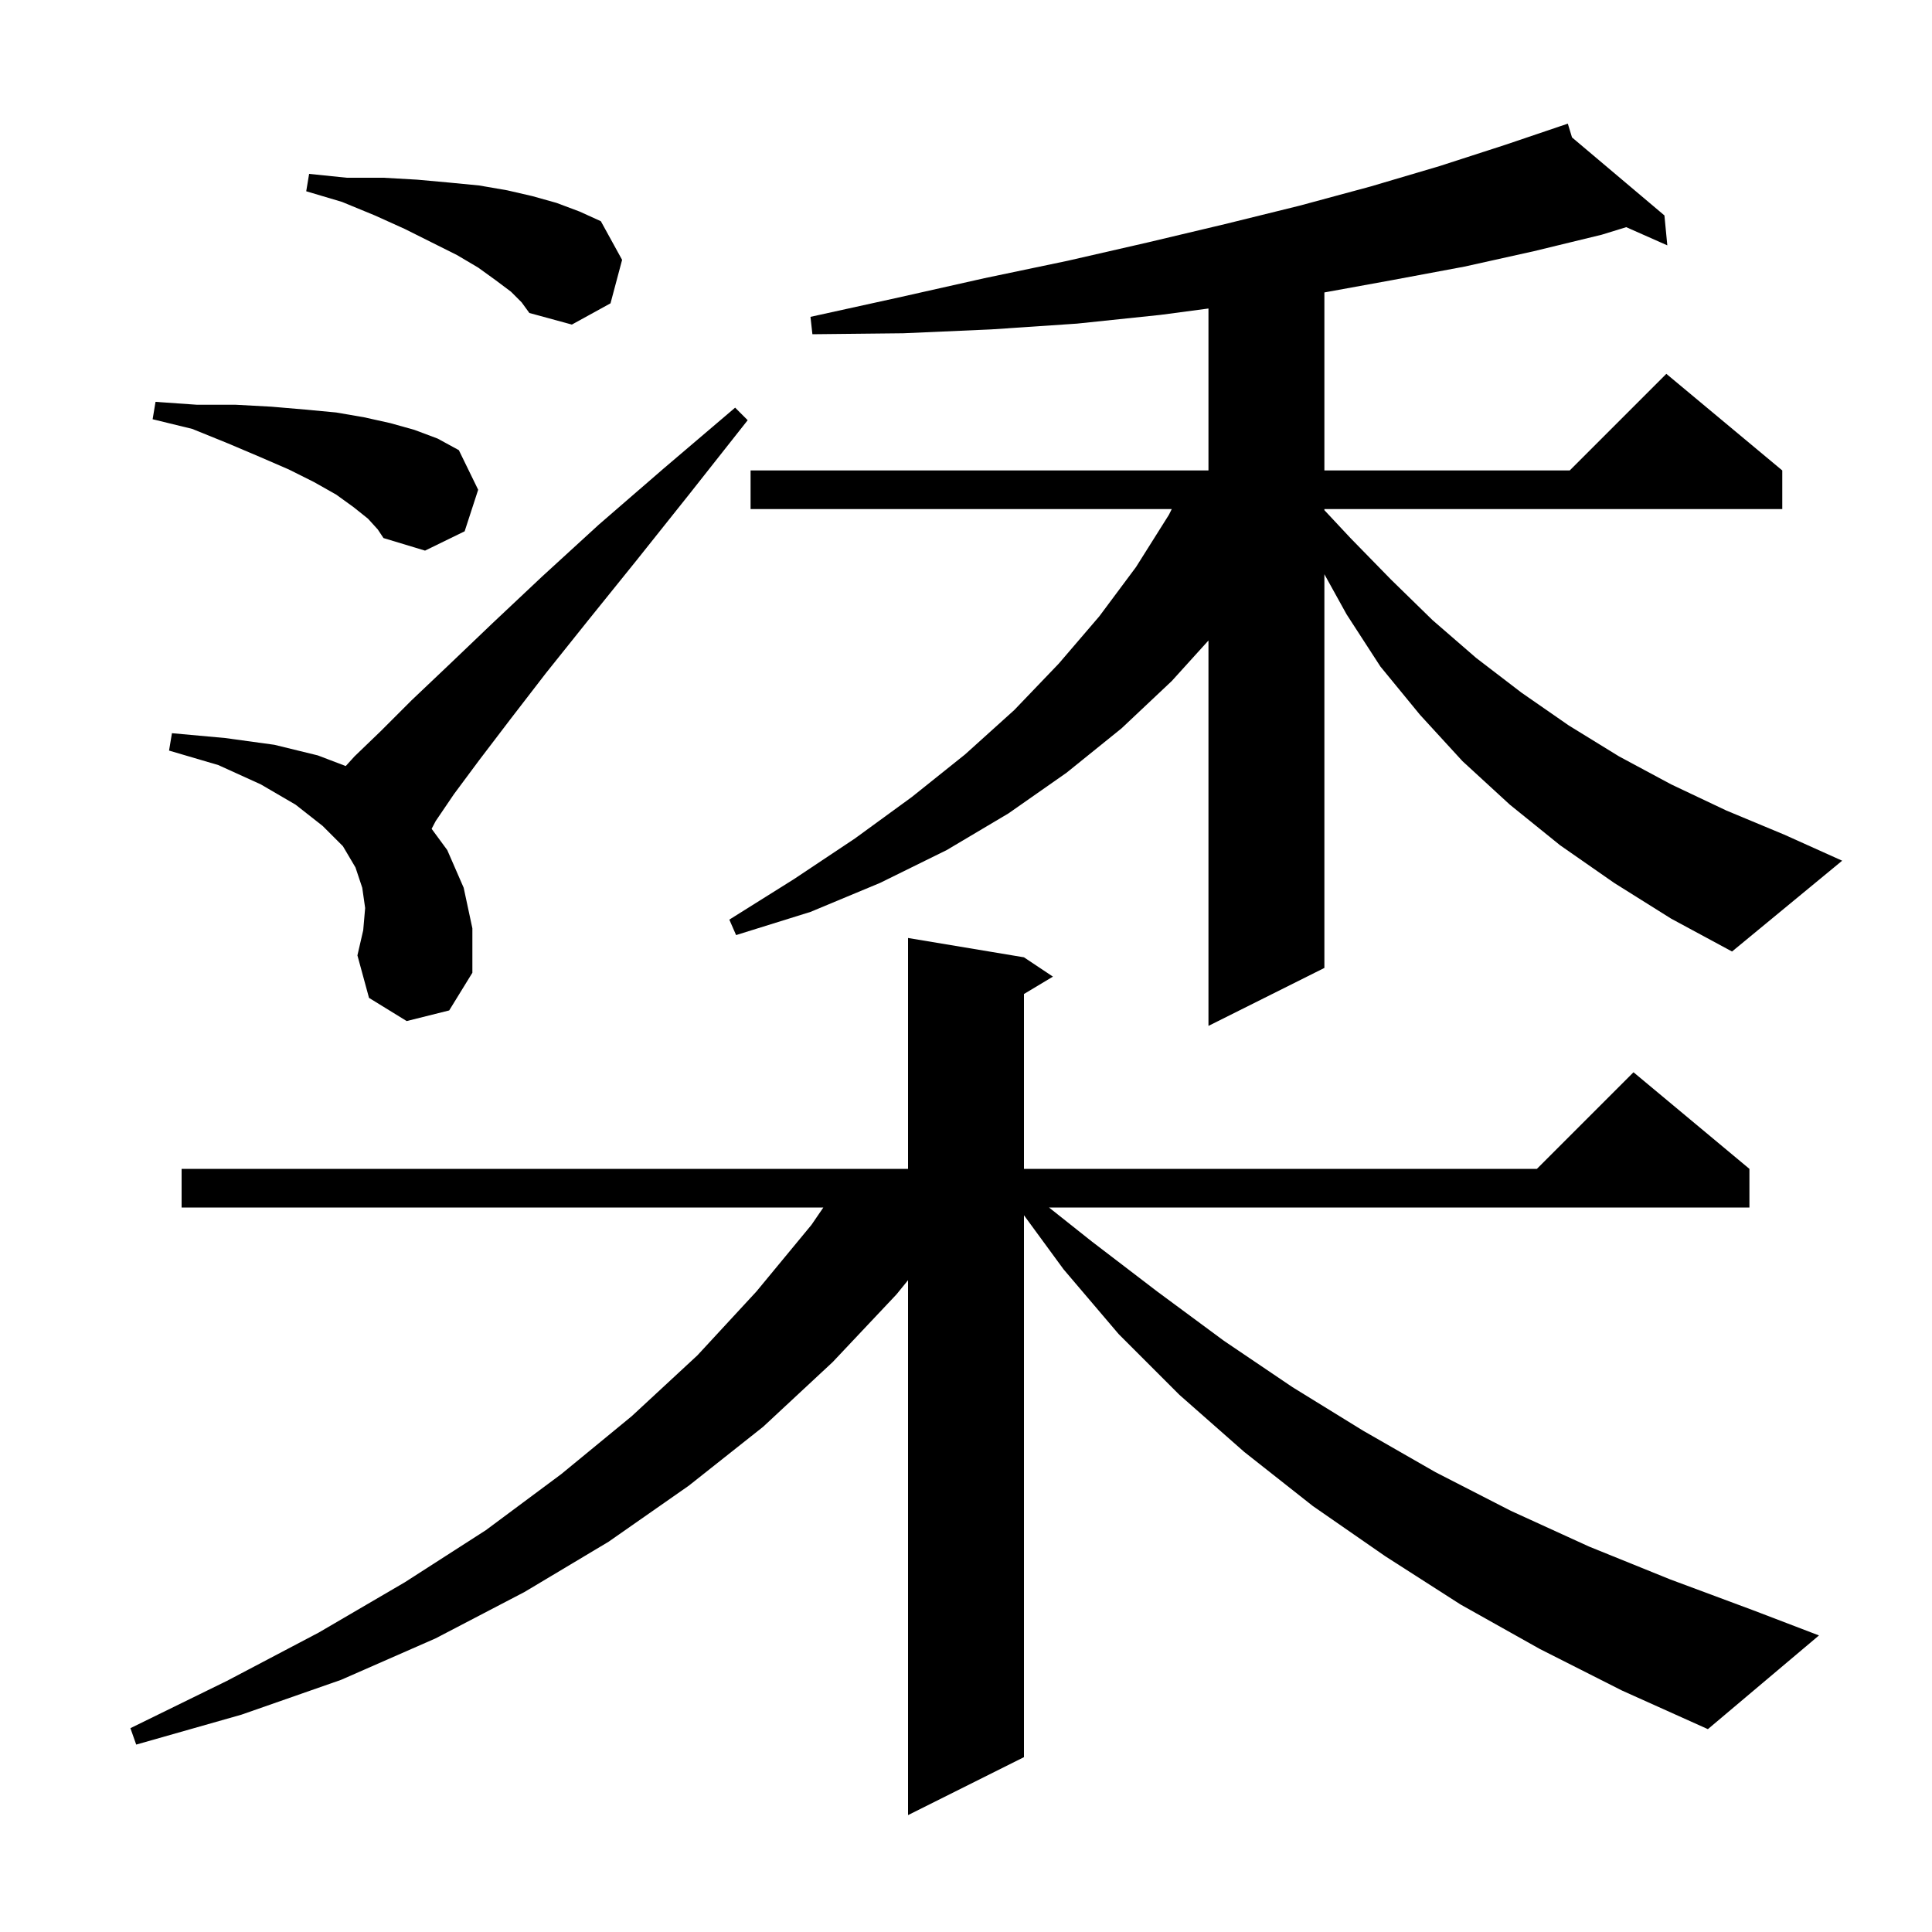 <svg xmlns="http://www.w3.org/2000/svg" xmlns:xlink="http://www.w3.org/1999/xlink" version="1.1" baseProfile="full" viewBox="0 0 200 200" width="200" height="200">
<g fill="black">
<path d="M 159.4 170.7 L 151.2 166.1 L 143.4 161.1 L 135.9 155.9 L 128.8 150.3 L 122.1 144.4 L 115.8 138.1 L 110.1 131.4 L 106.0 125.802 L 106.0 181.9 L 94.0 187.9 L 94.0 132.525 L 92.8 134.0 L 86.2 141.0 L 79.0 147.7 L 71.3 153.8 L 63.0 159.6 L 54.3 164.8 L 45.1 169.6 L 35.3 173.9 L 25.0 177.5 L 14.1 180.6 L 13.5 178.9 L 23.5 174.0 L 33.0 169.0 L 41.9 163.8 L 50.3 158.4 L 58.1 152.6 L 65.4 146.6 L 72.2 140.3 L 78.3 133.7 L 84.0 126.8 L 85.232 125.0 L 18.8 125.0 L 18.8 121.0 L 94.0 121.0 L 94.0 97.1 L 106.0 99.1 L 109.0 101.1 L 106.0 102.9 L 106.0 121.0 L 159.1 121.0 L 169.1 111.0 L 181.1 121.0 L 181.1 125.0 L 108.593 125.0 L 113.0 128.5 L 119.8 133.7 L 126.7 138.8 L 133.8 143.6 L 141.1 148.1 L 148.6 152.4 L 156.4 156.4 L 164.5 160.1 L 172.9 163.5 L 181.5 166.7 L 188.3 169.3 L 176.8 179.0 L 167.9 175.0 Z M 42.1 105.7 L 38.2 103.3 L 37.0 98.9 L 37.6 96.3 L 37.8 94.0 L 37.5 91.9 L 36.8 89.8 L 35.5 87.6 L 33.4 85.5 L 30.6 83.3 L 27.0 81.2 L 22.6 79.2 L 17.5 77.7 L 17.8 75.9 L 23.3 76.4 L 28.4 77.1 L 32.9 78.2 L 35.79 79.301 L 36.7 78.3 L 39.4 75.7 L 42.6 72.5 L 46.5 68.8 L 51.0 64.5 L 56.1 59.7 L 62.0 54.3 L 68.7 48.5 L 76.1 42.2 L 77.4 43.5 L 71.4 51.1 L 65.9 58.0 L 60.9 64.2 L 56.5 69.7 L 52.8 74.5 L 49.6 78.7 L 47.0 82.2 L 45.1 85.0 L 44.682 85.799 L 46.3 88.0 L 48.0 91.9 L 48.9 96.1 L 48.9 100.7 L 46.5 104.6 Z M 167.1 91.4 L 161.5 87.5 L 156.3 83.3 L 151.4 78.8 L 147.0 74.0 L 142.9 69.0 L 139.4 63.6 L 137.1 59.445 L 137.1 100.2 L 125.1 106.2 L 125.1 66.304 L 121.3 70.5 L 116.1 75.4 L 110.4 80.0 L 104.4 84.2 L 98.0 88.0 L 91.1 91.4 L 83.9 94.4 L 76.2 96.8 L 75.5 95.2 L 82.2 91.0 L 88.5 86.8 L 94.4 82.5 L 99.9 78.1 L 105.0 73.5 L 109.6 68.7 L 113.8 63.8 L 117.6 58.7 L 121.0 53.3 L 121.3 52.7 L 77.7 52.7 L 77.7 48.7 L 125.1 48.7 L 125.1 31.937 L 120.1 32.6 L 111.5 33.5 L 102.6 34.1 L 93.5 34.5 L 84.1 34.6 L 83.9 32.8 L 93.0 30.8 L 101.9 28.8 L 110.5 27.0 L 118.8 25.1 L 126.8 23.2 L 134.5 21.3 L 141.9 19.3 L 149.0 17.2 L 155.8 15.0 L 161.402 13.104 L 161.4 13.1 L 161.404 13.103 L 162.3 12.8 L 162.734 14.226 L 172.3 22.3 L 172.6 25.4 L 168.347 23.516 L 165.8 24.3 L 158.8 26.0 L 151.6 27.6 L 144.1 29.0 L 137.1 30.273 L 137.1 48.7 L 162.5 48.7 L 172.5 38.7 L 184.5 48.7 L 184.5 52.7 L 137.1 52.7 L 137.1 52.812 L 139.8 55.7 L 144.0 60.0 L 148.3 64.2 L 152.8 68.1 L 157.5 71.7 L 162.4 75.1 L 167.6 78.3 L 173.0 81.2 L 178.7 83.9 L 184.7 86.4 L 190.7 89.1 L 179.3 98.5 L 173.0 95.1 Z M 38.1 53.7 L 36.6 52.5 L 34.8 51.2 L 32.5 49.9 L 29.9 48.6 L 26.9 47.3 L 23.6 45.9 L 19.9 44.4 L 15.8 43.4 L 16.1 41.6 L 20.4 41.9 L 24.4 41.9 L 28.1 42.1 L 31.6 42.4 L 34.8 42.7 L 37.7 43.2 L 40.4 43.8 L 42.9 44.5 L 45.3 45.4 L 47.5 46.6 L 49.5 50.7 L 48.1 55.0 L 44.0 57.0 L 39.7 55.7 L 39.1 54.8 Z M 52.9 30.2 L 51.3 29.0 L 49.5 27.7 L 47.3 26.4 L 41.9 23.7 L 38.8 22.3 L 35.4 20.9 L 31.7 19.8 L 32.0 18.0 L 35.9 18.4 L 39.7 18.4 L 43.2 18.6 L 46.5 18.9 L 49.6 19.2 L 52.5 19.7 L 55.1 20.3 L 57.6 21.0 L 60.0 21.9 L 62.2 22.9 L 64.4 26.9 L 63.2 31.4 L 59.2 33.6 L 54.8 32.4 L 54.0 31.3 Z " />
</g>
</svg>
